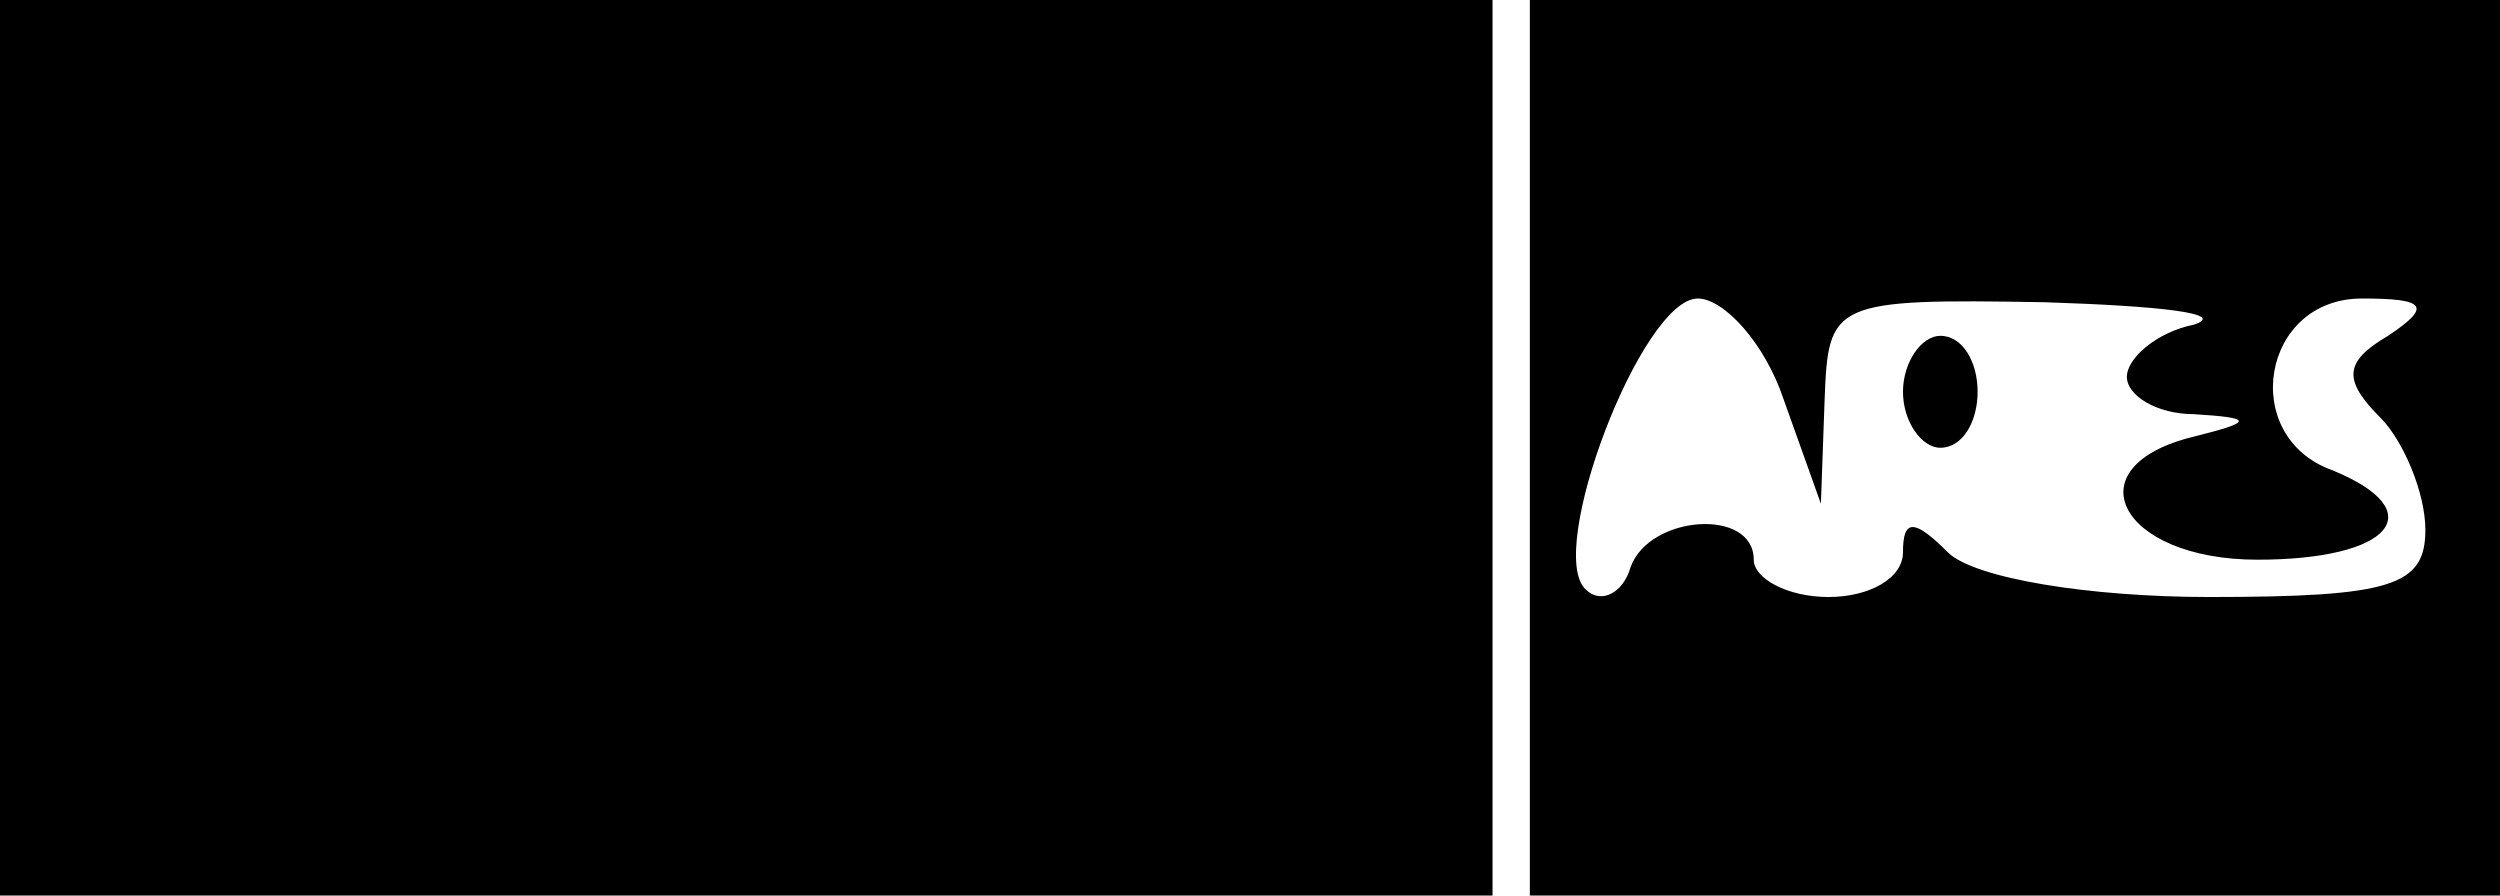 <?xml version="1.0" standalone="no"?>
<!DOCTYPE svg PUBLIC "-//W3C//DTD SVG 20010904//EN"
 "http://www.w3.org/TR/2001/REC-SVG-20010904/DTD/svg10.dtd">
<svg version="1.0" xmlns="http://www.w3.org/2000/svg"
 width="67pt" height="24pt" viewBox="0 0 67 24"
 preserveAspectRatio="xMidYMid meet">

<g transform="translate(0,24) scale(0.1,-0.1)"
fill="#000000" stroke="none">
<path d="M0 120 l0 -120 200 0 200 0 0 120 0 120 -200 0 -200 0 0 -120z"/>
<path d="M410 120 l0 -120 130 0 130 0 0 120 0 120 -130 0 -130 0 0 -120z m68
13 l10 -28 1 28 c1 26 2 27 59 26 31 -1 49 -3 40 -6 -10 -2 -18 -9 -18 -14 0
-5 8 -10 18 -10 16 -1 16 -2 0 -6 -33 -8 -20 -33 17 -33 36 0 47 13 20 24 -25
9 -19 46 8 46 17 0 19 -2 7 -10 -12 -7 -12 -12 -2 -22 6 -6 12 -20 12 -30 0
-15 -9 -18 -58 -18 -32 0 -63 5 -70 12 -9 9 -12 9 -12 0 0 -7 -9 -12 -20 -12
-11 0 -20 5 -20 10 0 14 -28 12 -33 -2 -2 -7 -8 -10 -12 -6 -11 10 15 78 30
78 7 0 18 -12 23 -27z"/>
<path d="M510 135 c0 -8 5 -15 10 -15 6 0 10 7 10 15 0 8 -4 15 -10 15 -5 0
-10 -7 -10 -15z"/>
</g>
</svg>
